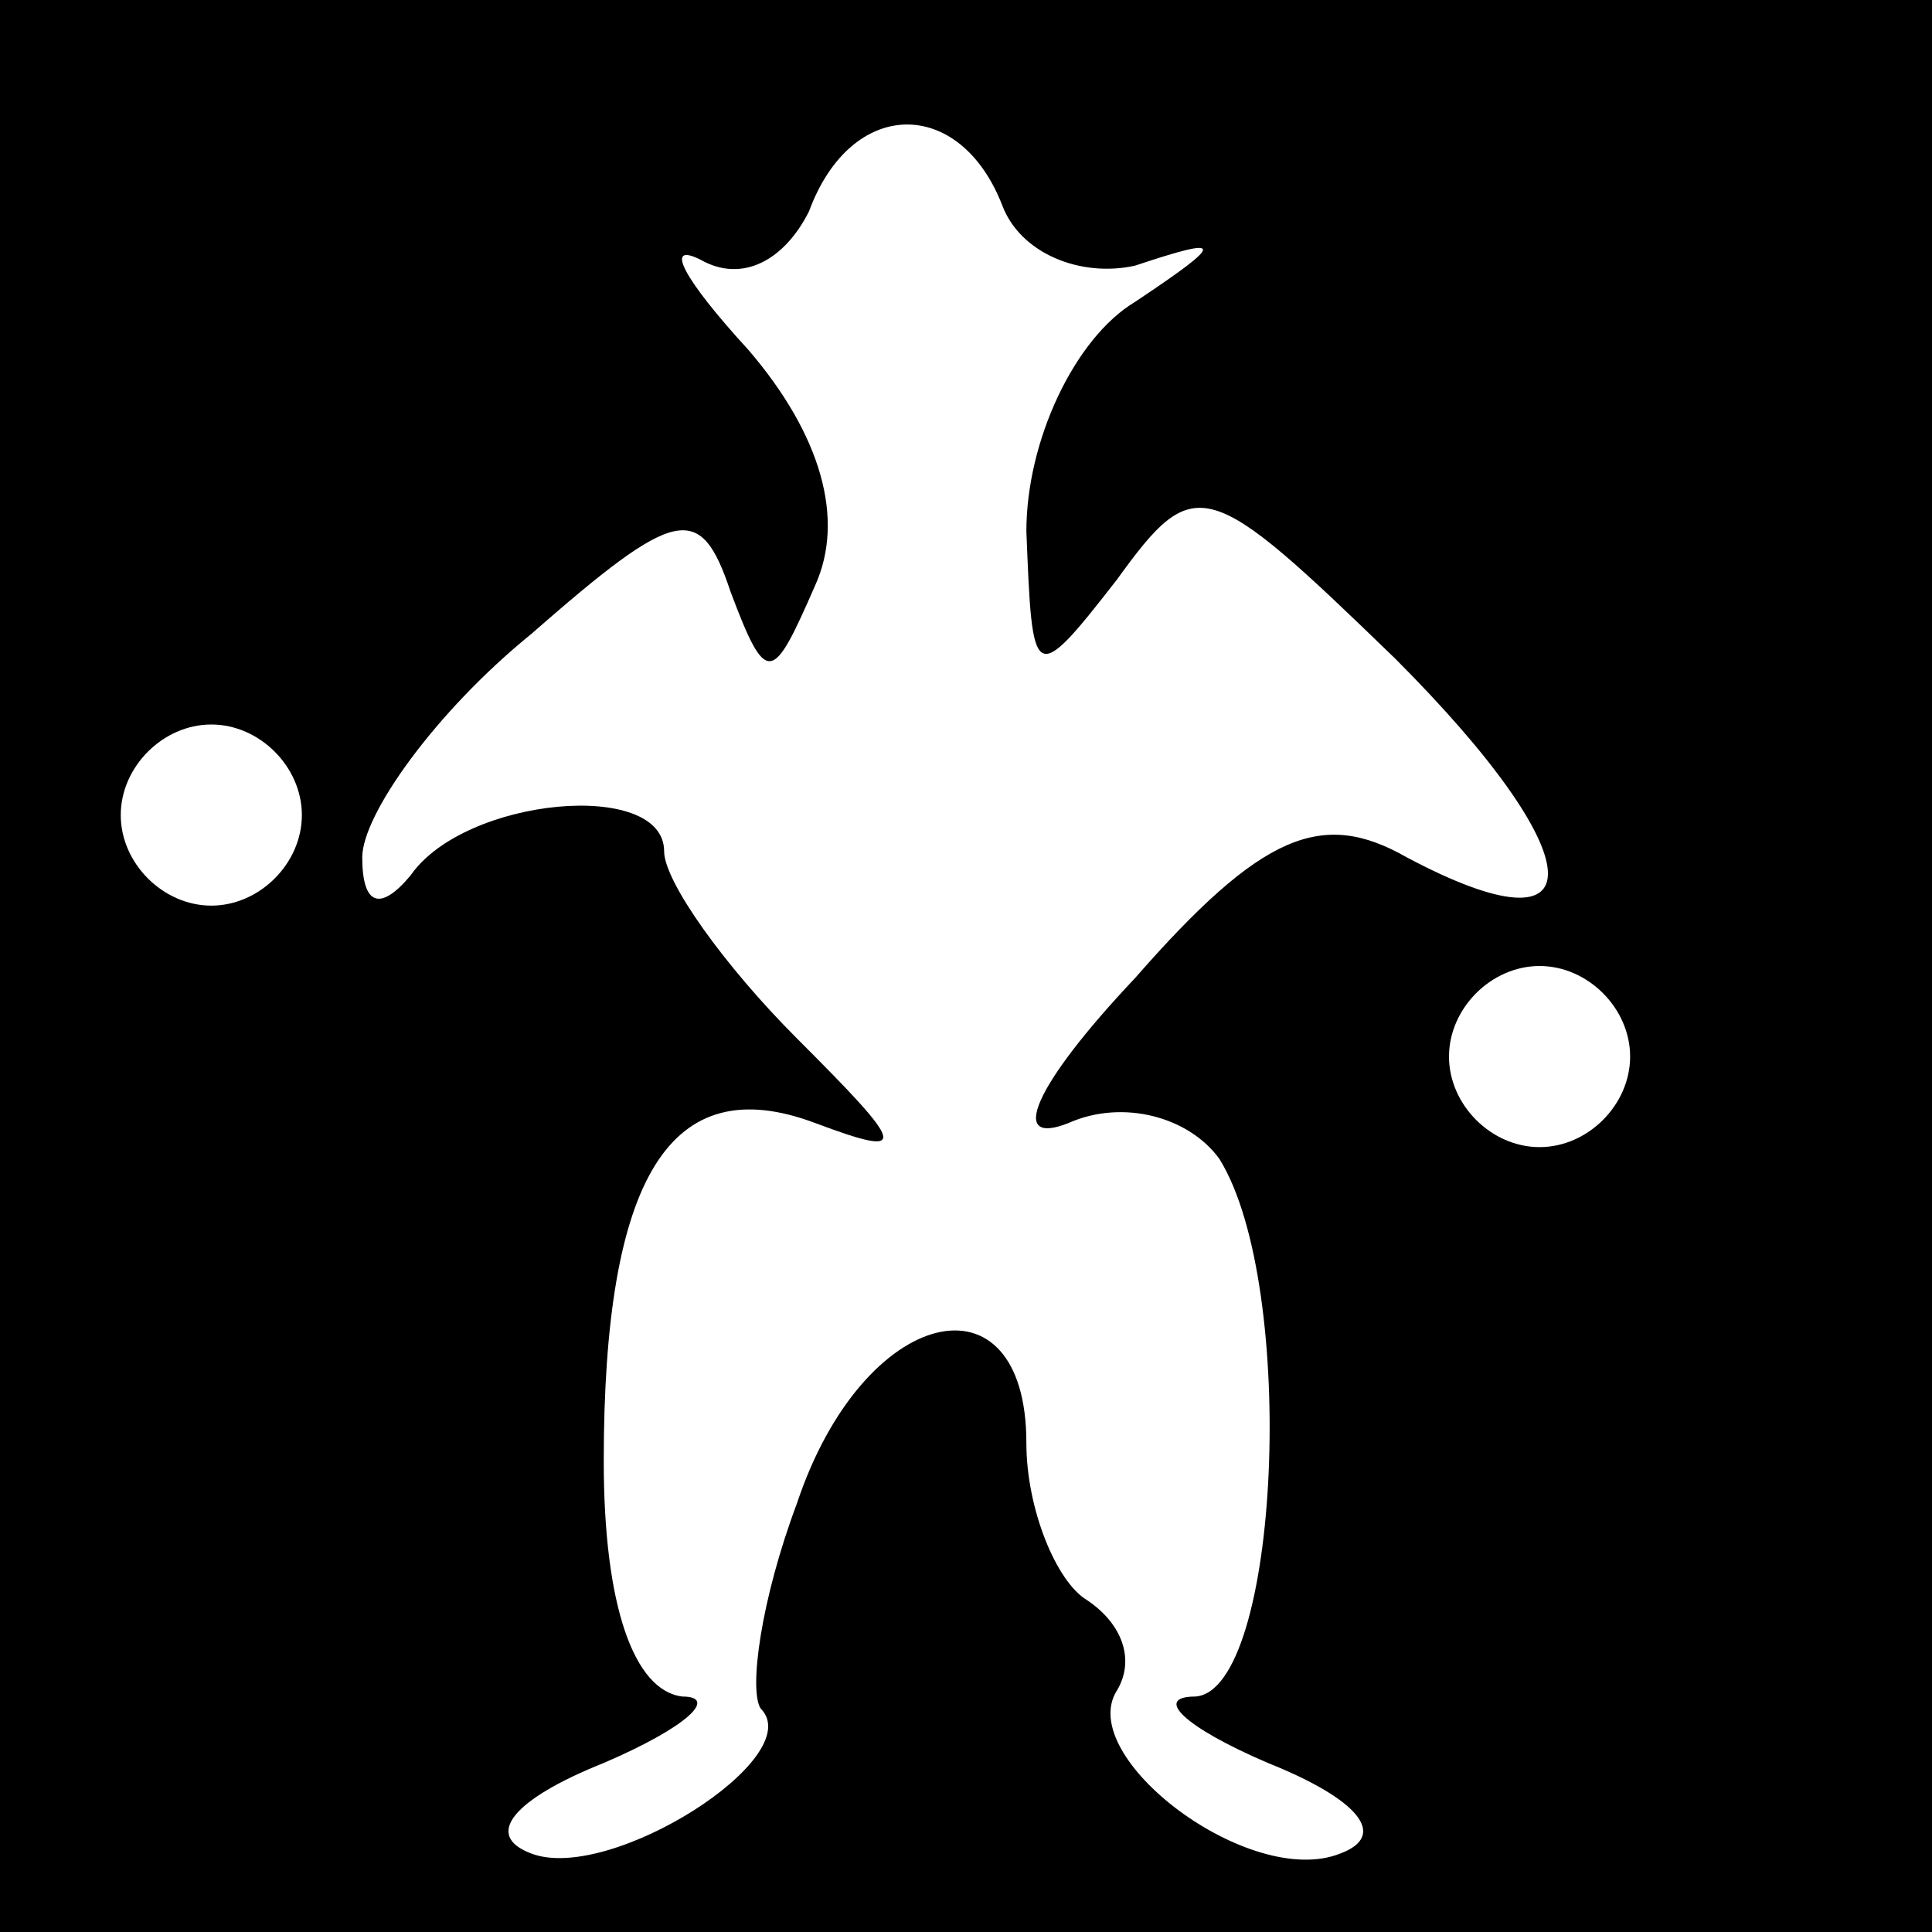 <?xml version="1.0" standalone="no"?>
<!DOCTYPE svg PUBLIC "-//W3C//DTD SVG 20010904//EN"
 "http://www.w3.org/TR/2001/REC-SVG-20010904/DTD/svg10.dtd">
<svg version="1.0" xmlns="http://www.w3.org/2000/svg"
 width="32pt" height="32pt" viewBox="0 0 32 32"
 preserveAspectRatio="xMidYMid meet">
<rect x="0" y="0" width="32" height="32" fill="#808080" stroke="none"/>
<g transform="translate(0,32) scale(0.1,-0.1)"
fill="#000000" stroke="none">
<path fill="#000000" stroke="none" d="M0 160 l0 -160 160 0 160 0 0 160 0
160 -160 0 -160 0 0 -160z"/>
<path fill="#ffffff" stroke="none" d="M166 286 c3 -8 13 -12 22 -10 15 5 15
4 0 -6 -10 -6 -18 -23 -18 -38 1 -25 1 -26 15 -8 13 18 15 17 46 -13 33 -33
34 -50 2 -33 -14 8 -24 4 -45 -20 -17 -18 -21 -28 -11 -24 9 4 20 1 25 -6 13
-21 10 -88 -4 -89 -7 0 -2 -5 12 -11 15 -6 20 -12 12 -15 -15 -6 -44 16 -37
27 3 5 1 11 -5 15 -5 3 -10 15 -10 26 0 29 -27 23 -38 -10 -6 -16 -8 -31 -6
-34 8 -8 -25 -29 -38 -24 -8 3 -3 9 12 15 14 6 19 11 13 11 -8 1 -13 15 -13
39 0 47 11 65 35 56 16 -6 15 -4 -3 14 -12 12 -22 26 -22 31 0 12 -33 9 -42
-4 -5 -6 -8 -5 -8 3 0 7 12 24 28 37 24 21 28 22 33 7 6 -16 7 -15 14 1 5 11
1 25 -11 39 -11 12 -14 18 -8 15 7 -4 14 0 18 8 7 19 25 19 32 1z"/>
<path fill="#ffffff" stroke="none" d="M50 185 c0 -8 -7 -15 -15 -15 -8 0 -15
7 -15 15 0 8 7 15 15 15 8 0 15 -7 15 -15z"/>
<path fill="#ffffff" stroke="none" d="M270 145 c0 -8 -7 -15 -15 -15 -8 0
-15 7 -15 15 0 8 7 15 15 15 8 0 15 -7 15 -15z"/>
</g>
</svg>
